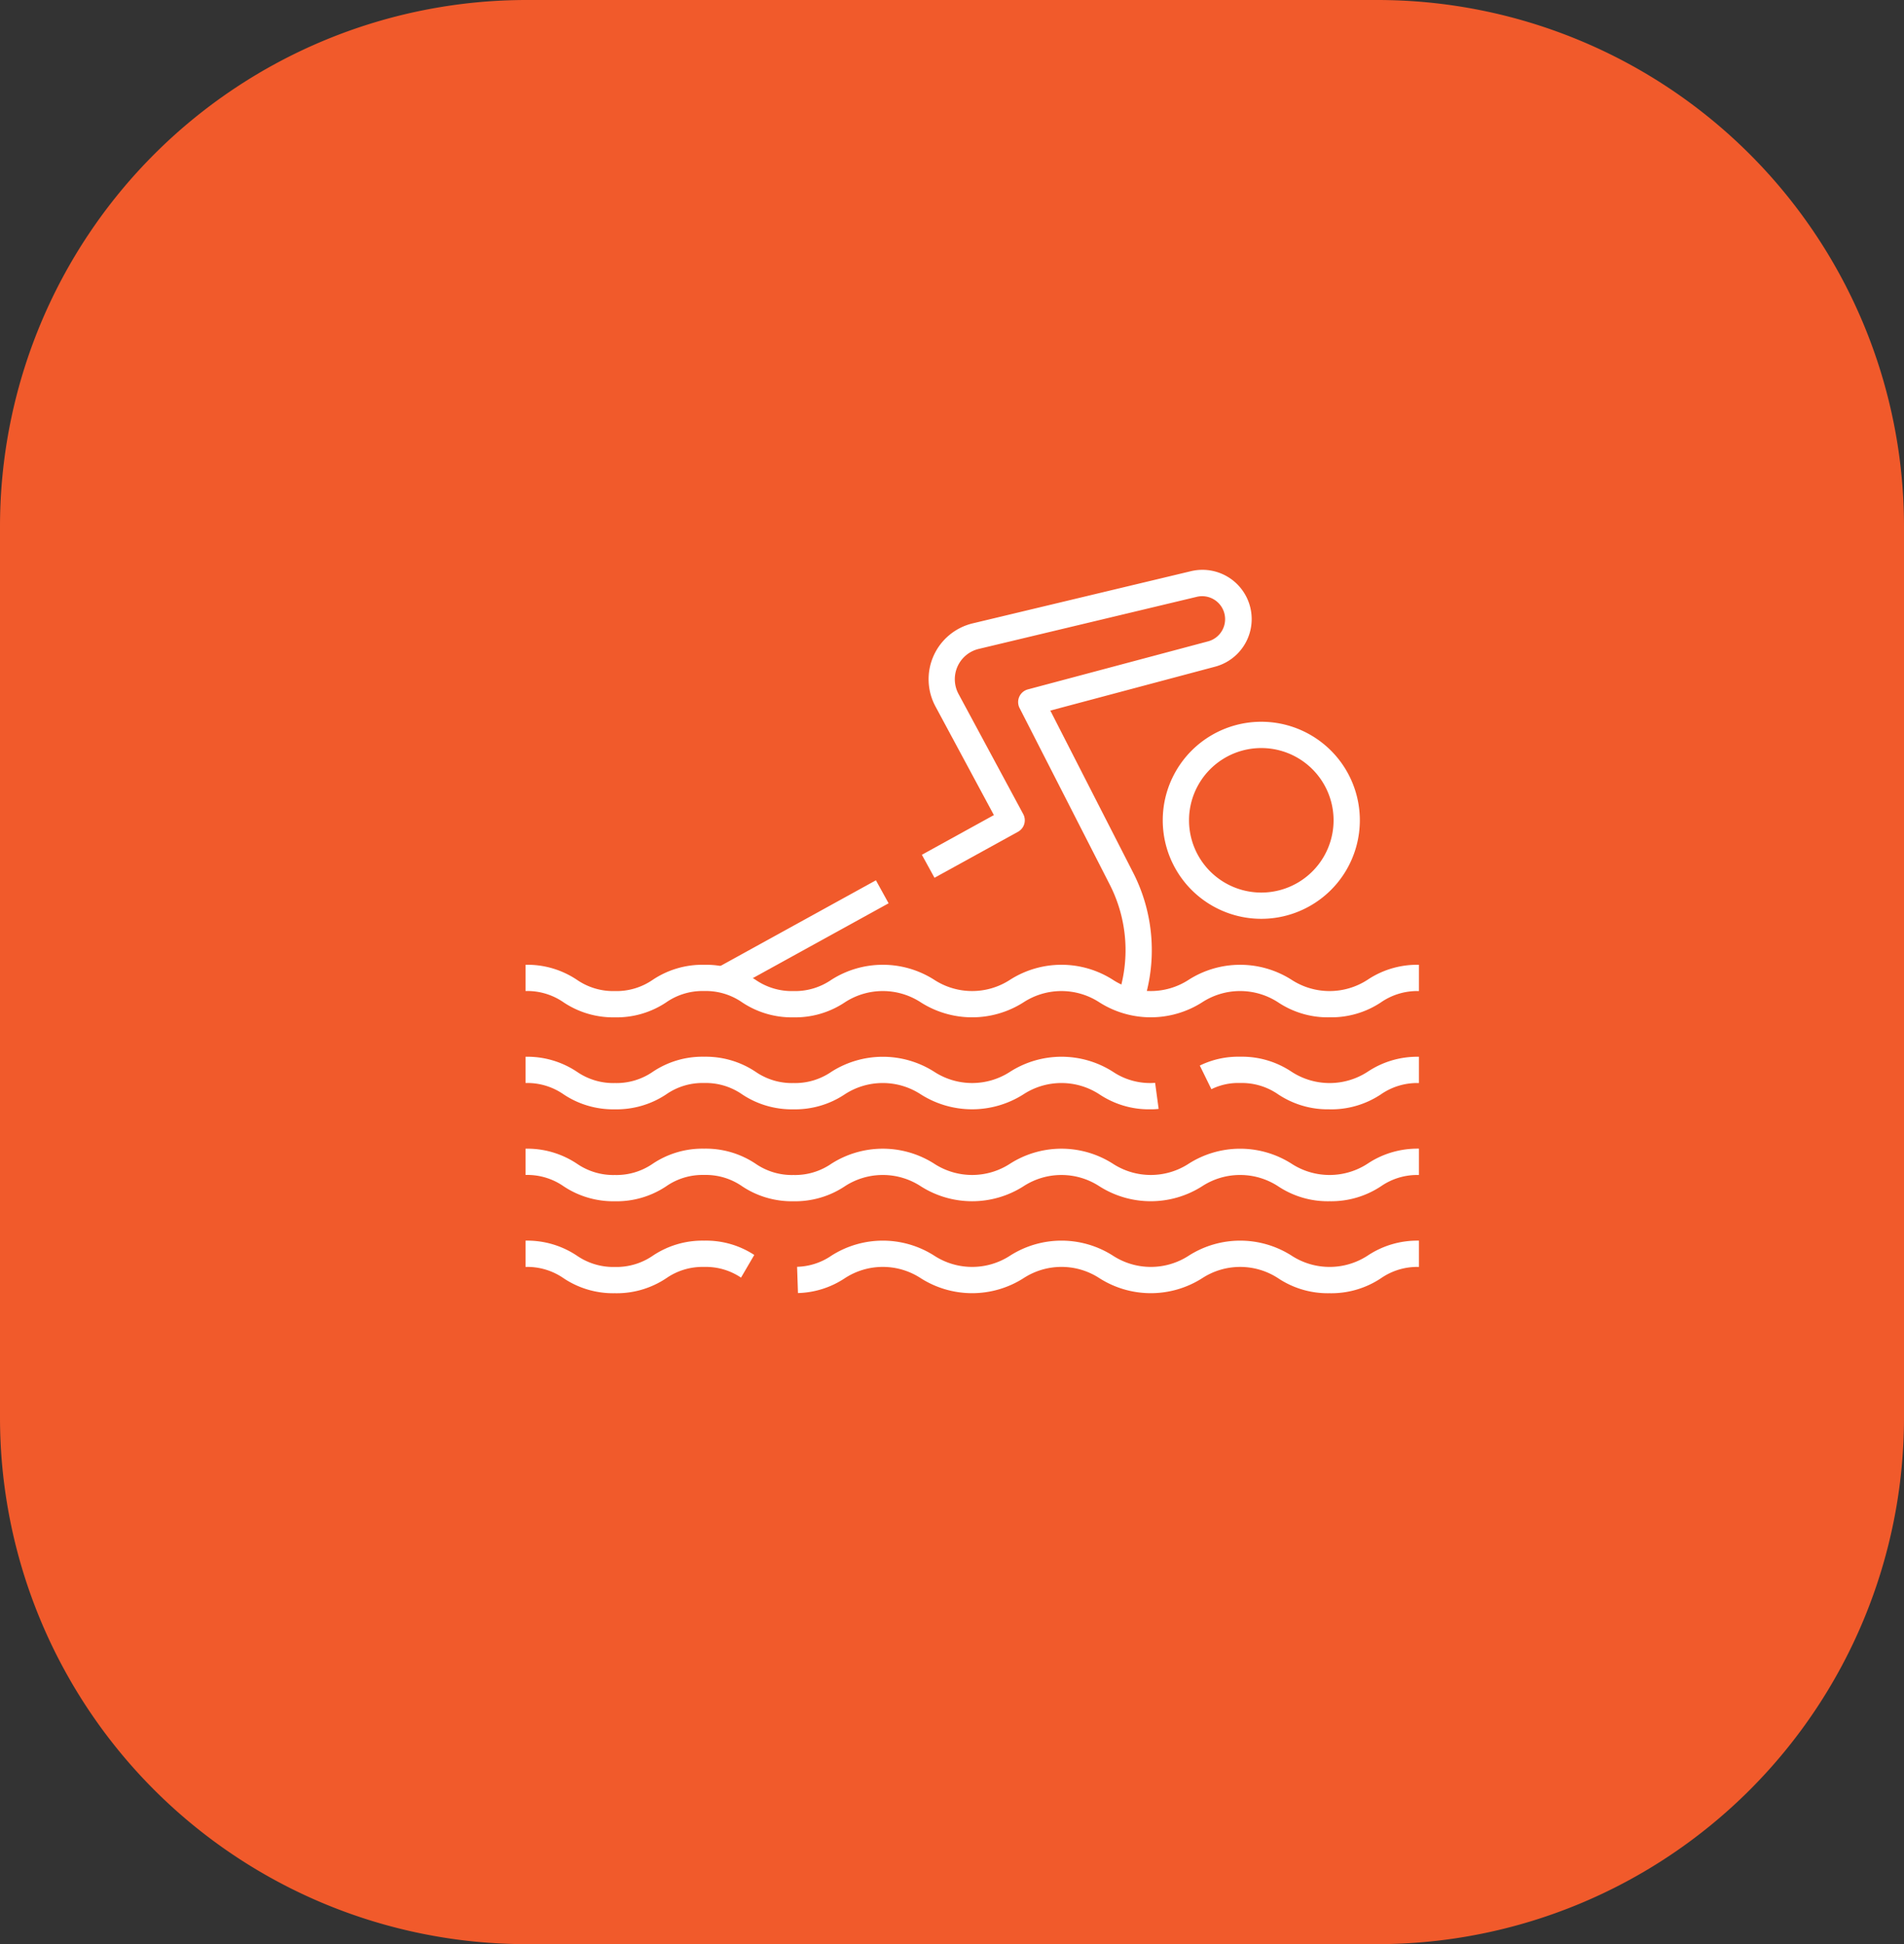 <svg xmlns="http://www.w3.org/2000/svg" width="47" height="48" viewBox="186 2736 47 48"><rect x="186" y="2736" width="47" height="48" fill="#333333" stroke="none"/><g data-name="Group 12"><path d="M199 2736h21a13 13 0 0 1 13 13v22a13 13 0 0 1-13 13h-21a13 13 0 0 1-13-13v-22a13 13 0 0 1 13-13z" fill="#f15a2b" fill-rule="evenodd" data-name="Rectangle 21"/><g data-name="water-sport 1"><path d="M218.818 2767.929c-.45.009-.892-.12-1.267-.37a1.715 1.715 0 0 0-1.876 0 2.36 2.36 0 0 1-2.534 0 1.714 1.714 0 0 0-1.877 0 2.36 2.36 0 0 1-2.534 0 1.713 1.713 0 0 0-1.876 0 2.193 2.193 0 0 1-1.156.366l-.022-.648c.304-.008.6-.104.85-.277a2.358 2.358 0 0 1 2.533 0 1.715 1.715 0 0 0 1.877 0 2.359 2.359 0 0 1 2.534 0 1.715 1.715 0 0 0 1.877 0 2.36 2.36 0 0 1 2.534 0 1.719 1.719 0 0 0 1.88 0 2.207 2.207 0 0 1 1.266-.369v.649a1.573 1.573 0 0 0-.939.28 2.21 2.21 0 0 1-1.27.369ZM201.178 2767.929c-.45.009-.892-.12-1.266-.37a1.572 1.572 0 0 0-.939-.279v-.649c.45-.009.892.12 1.267.37.275.19.604.288.938.28.335.008.664-.09.939-.28.374-.25.815-.379 1.265-.37.438-.01.87.113 1.237.353l-.327.56a1.551 1.551 0 0 0-.91-.264 1.565 1.565 0 0 0-.935.279c-.375.25-.818.38-1.269.37ZM218.82 2765.658c-.451.01-.894-.12-1.269-.369a1.717 1.717 0 0 0-1.878 0 2.36 2.36 0 0 1-2.534 0 1.714 1.714 0 0 0-1.875 0 2.358 2.358 0 0 1-2.534 0 1.714 1.714 0 0 0-1.876 0c-.375.25-.817.378-1.267.37-.45.008-.892-.12-1.267-.37a1.57 1.57 0 0 0-.938-.28 1.57 1.57 0 0 0-.937.28 2.2 2.2 0 0 1-1.265.37c-.45.008-.892-.12-1.267-.37a1.57 1.57 0 0 0-.94-.28v-.648c.45-.01.892.12 1.267.369.275.19.604.289.938.28.335.009.663-.09.938-.28a2.2 2.2 0 0 1 1.265-.37c.45-.009.893.12 1.268.37.275.19.603.289.938.28.334.009.663-.09.938-.28a2.358 2.358 0 0 1 2.534 0 1.714 1.714 0 0 0 1.876 0 2.358 2.358 0 0 1 2.534 0 1.714 1.714 0 0 0 1.876 0 2.362 2.362 0 0 1 2.535 0 1.719 1.719 0 0 0 1.88 0c.374-.25.817-.378 1.267-.37v.65a1.573 1.573 0 0 0-.94.28c-.375.248-.818.377-1.268.368ZM218.818 2763.388c-.45.01-.892-.12-1.267-.369a1.572 1.572 0 0 0-.938-.28 1.492 1.492 0 0 0-.71.153l-.286-.584c.31-.151.65-.226.996-.218.45-.01.893.12 1.268.37a1.719 1.719 0 0 0 1.881 0 2.207 2.207 0 0 1 1.265-.369v.649a1.573 1.573 0 0 0-.939.279 2.21 2.21 0 0 1-1.27.37ZM214.404 2763.388c-.45.01-.89-.12-1.265-.369a1.714 1.714 0 0 0-1.876 0 2.36 2.36 0 0 1-2.534 0 1.715 1.715 0 0 0-1.877 0c-.374.25-.816.378-1.266.37-.45.008-.892-.12-1.267-.37a1.572 1.572 0 0 0-.938-.28 1.565 1.565 0 0 0-.935.28c-.375.25-.817.378-1.268.37-.45.008-.892-.12-1.266-.37a1.572 1.572 0 0 0-.939-.28v-.648c.45-.01.892.12 1.267.369.275.19.604.289.938.28.335.009.664-.09.939-.28.374-.25.815-.379 1.265-.37.45-.008.892.12 1.267.37.275.19.603.289.938.28.335.009.663-.09.939-.28a2.36 2.36 0 0 1 2.533 0 1.715 1.715 0 0 0 1.877 0 2.359 2.359 0 0 1 2.535 0 1.645 1.645 0 0 0 1.043.275l.087.643c-.066.008-.131.011-.197.01ZM218.82 2761.117c-.451.01-.894-.12-1.269-.369a1.717 1.717 0 0 0-1.878 0 2.36 2.36 0 0 1-2.534 0 1.714 1.714 0 0 0-1.875 0 2.358 2.358 0 0 1-2.534 0 1.714 1.714 0 0 0-1.876 0c-.375.25-.817.379-1.267.37-.45.009-.892-.12-1.267-.37a1.57 1.57 0 0 0-.938-.28 1.57 1.57 0 0 0-.937.28 2.2 2.2 0 0 1-1.265.37c-.45.009-.892-.12-1.267-.37a1.57 1.57 0 0 0-.94-.28v-.648c.45-.01.892.12 1.267.37.275.19.604.288.938.279.335.009.663-.09.938-.28a2.2 2.2 0 0 1 1.265-.369c.45-.01.893.12 1.268.37.275.19.603.288.938.279.334.009.663-.09.938-.28a2.358 2.358 0 0 1 2.534 0 1.714 1.714 0 0 0 1.876 0 2.358 2.358 0 0 1 2.534 0 1.714 1.714 0 0 0 1.876 0 2.362 2.362 0 0 1 2.535 0 1.719 1.719 0 0 0 1.88 0c.374-.25.817-.378 1.267-.369v.649a1.573 1.573 0 0 0-.94.28c-.375.249-.818.377-1.268.368Z" fill="#fff" fill-rule="evenodd" data-name="Vector"/><path d="m214.198 2760.842-.612-.214a3.555 3.555 0 0 0-.19-2.784l-2.228-4.363a.324.324 0 0 1 .205-.46l4.44-1.184a.567.567 0 0 0-.277-1.1l-5.374 1.284a.769.769 0 0 0-.5 1.114l1.596 2.964a.324.324 0 0 1-.13.438l-2.06 1.135-.312-.568 1.778-.98-1.442-2.682a1.418 1.418 0 0 1 .921-2.052l5.37-1.284a1.216 1.216 0 0 1 .597 2.358l-4.053 1.08 2.046 4.004a4.206 4.206 0 0 1 .225 3.294ZM203.681 2759.906l3.941-2.172.313.568-3.941 2.172-.313-.568Z" fill="#fff" fill-rule="evenodd" data-name="Vector"/><path d="M217.135 2758.685a2.432 2.432 0 1 1 0-4.865 2.432 2.432 0 0 1 0 4.865Zm0-4.216a1.784 1.784 0 1 0 0 3.568 1.784 1.784 0 0 0 0-3.568Z" fill="#fff" fill-rule="evenodd" data-name="Vector"/></g></g></svg>